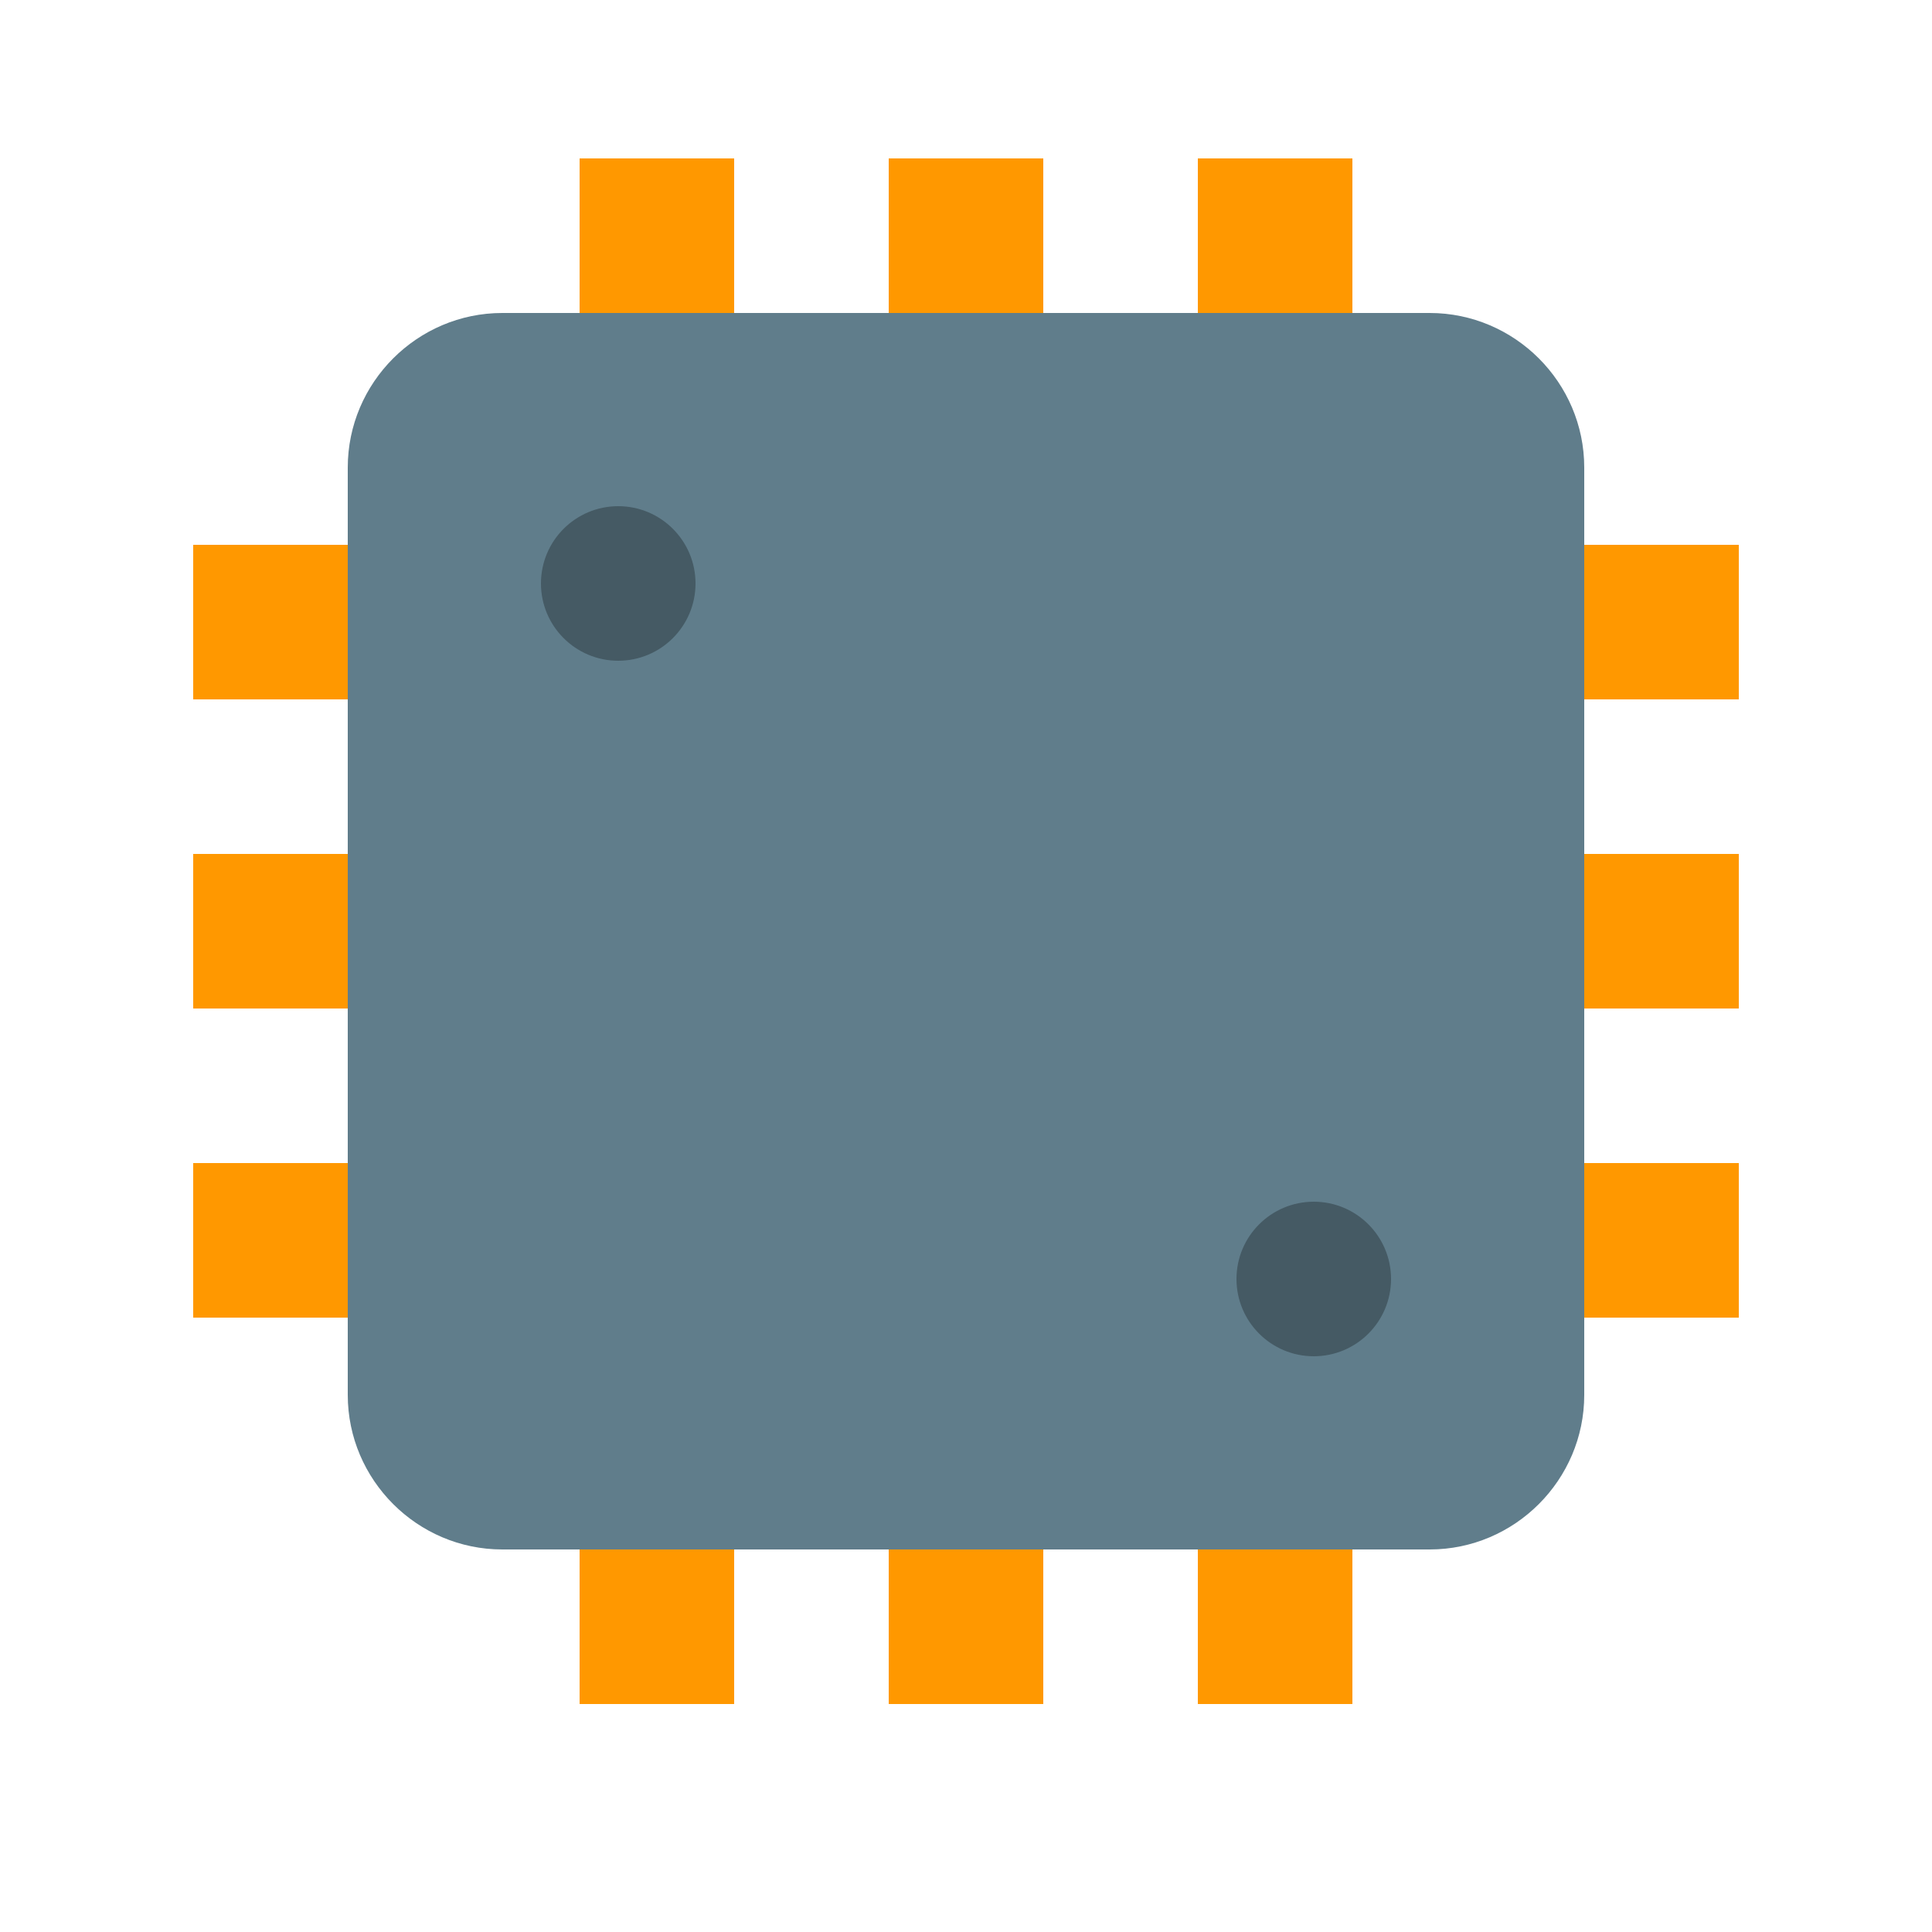<?xml version="1.0" encoding="UTF-8" standalone="no"?>
<svg width="50px" height="50px" viewBox="0 0 50 50" version="1.1" xmlns="http://www.w3.org/2000/svg" xmlns:xlink="http://www.w3.org/1999/xlink">
    <!-- Generator: Sketch 39.1 (31720) - http://www.bohemiancoding.com/sketch -->
    <title>2600</title>
    <desc>Created with Sketch.</desc>
    <defs></defs>
    <g id="Tic-tac-toe" stroke="none" stroke-width="1" fill="none" fill-rule="evenodd">
        <g id="2600">
            <g id="Processor" transform="translate(5, 4)">
                <polygon id="XMLID_771_" fill="#FF9800" points="40 14.1 40 10.1 30 10.1 30 0.1 26 0.1 26 10.1 22 10.1 22 0.1 18 0.1 18 10.1 14 10.1 14 0.1 10 0.1 10 10.1 0 10.1 0 14.1 10 14.1 10 18.1 0 18.1 0 22.1 10 22.1 10 26.1 0 26.1 0 30.1 10 30.1 10 40.1 14 40.1 14 30.1 18 30.1 18 40.1 22 40.1 22 30.1 26 30.1 26 40.1 30 40.1 30 30.1 40 30.1 40 26.1 30 26.1 30 22.1 40 22.1 40 18.1 30 18.1 30 14.1"></polygon>
                <path d="M4,8.1 L4,32.1 C4,34.3 5.8,36.1 8,36.1 L32,36.1 C34.2,36.1 36,34.3 36,32.1 L36,8.1 C36,5.9 34.2,4.1 32,4.1 L8,4.1 C5.8,4.1 4,5.9 4,8.1 L4,8.1 Z" id="XMLID_331_" fill="#607D8B"></path>
                <g id="XMLID_328_" transform="translate(9, 9)" fill="#455A64">
                    <circle id="XMLID_330_" cx="2" cy="2.1" r="2"></circle>
                    <circle id="XMLID_329_" cx="20" cy="20.1" r="2"></circle>
                </g>
            </g>
        </g>
    </g>
</svg>